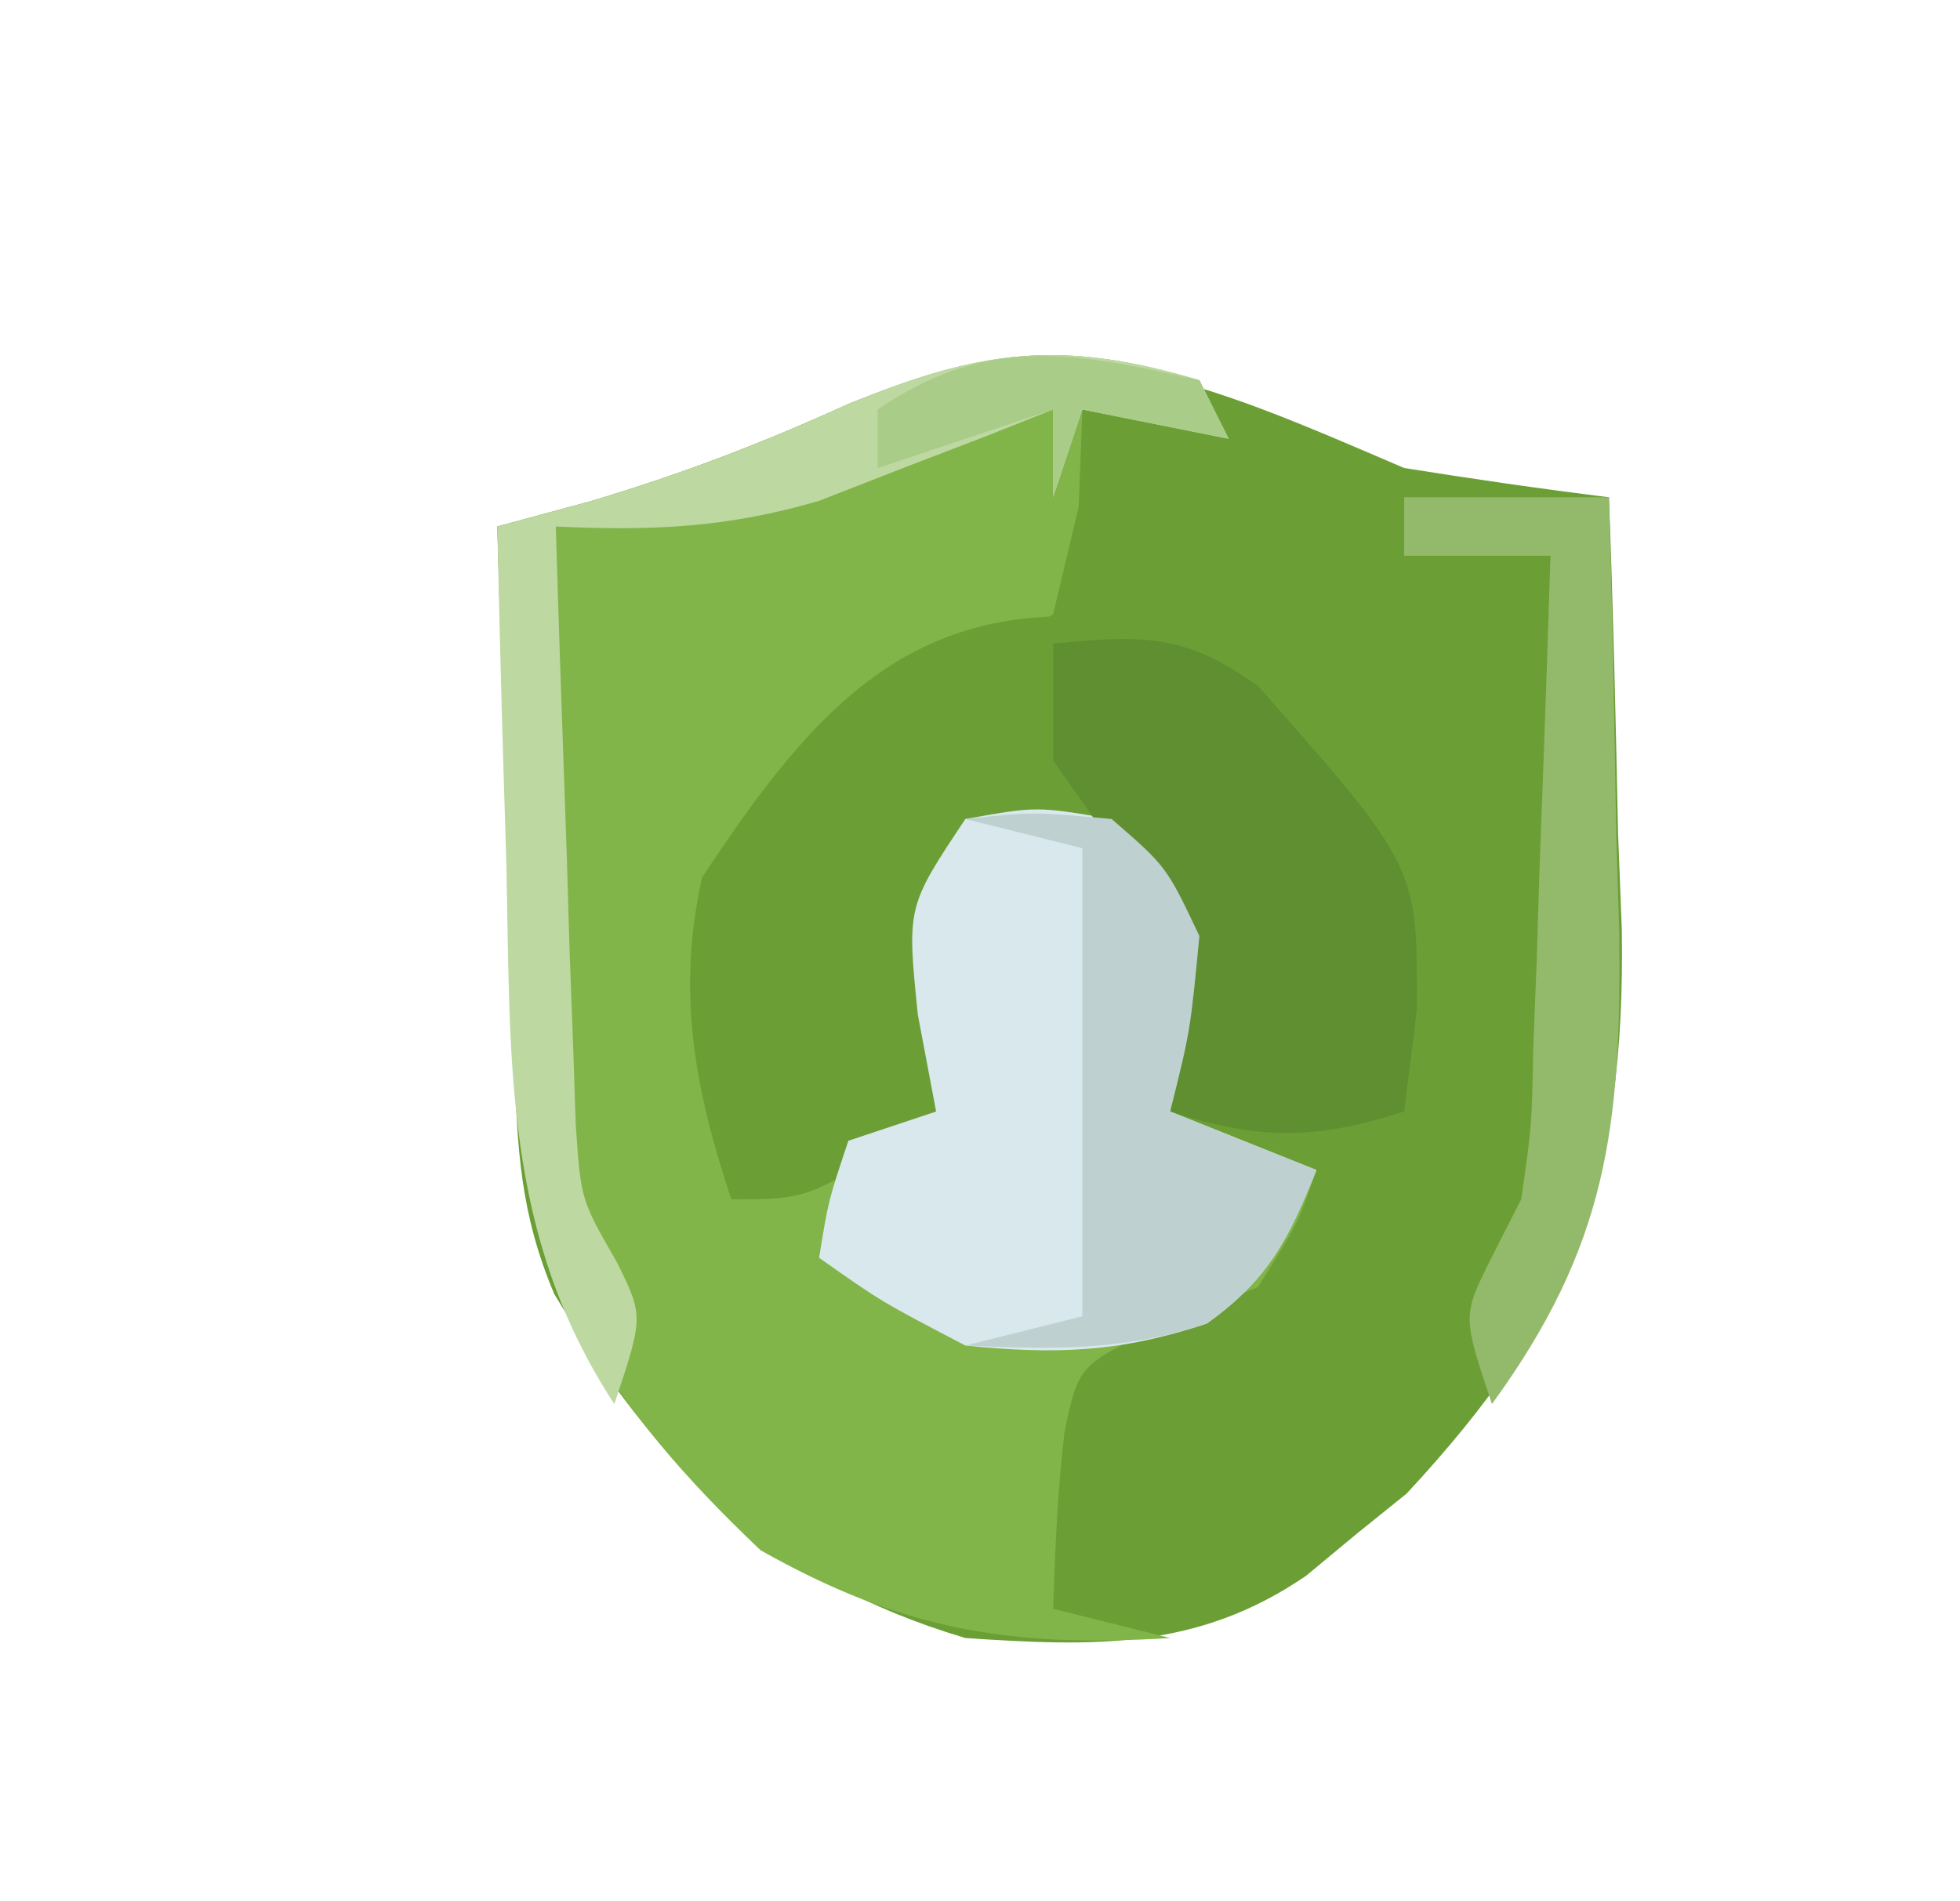 <?xml version="1.0" encoding="UTF-8"?>
<svg version="1.1" xmlns="http://www.w3.org/2000/svg" width="67" height="65">
<path d="M0 0 C2.328 0.372 4.661 0.71 7 1 C7.146 4.833 7.234 8.665 7.312 12.5 C7.354 13.578 7.396 14.655 7.439 15.766 C7.568 24.223 5.797 28.916 0.086 35.059 C-0.761 35.741 -0.761 35.741 -1.625 36.438 C-2.195 36.911 -2.765 37.384 -3.352 37.871 C-7.076 40.422 -10.633 40.291 -15 40 C-21.732 37.992 -25.528 34.134 -29.053 28.239 C-30.207 25.511 -30.32 23.317 -30.414 20.359 C-30.453 19.289 -30.491 18.22 -30.531 17.117 C-30.562 16.006 -30.593 14.895 -30.625 13.75 C-30.664 12.623 -30.702 11.497 -30.742 10.336 C-30.836 7.557 -30.922 4.779 -31 2 C-29.948 1.715 -28.896 1.43 -27.812 1.137 C-24.702 0.209 -21.94 -0.848 -19 -2.188 C-11.673 -5.158 -6.994 -2.997 0 0 Z " fill="#6B9F35" transform="translate(48,16)"/>
<path d="M0 0 C0.33 0.66 0.66 1.32 1 2 C-1.475 1.505 -1.475 1.505 -4 1 C-4.041 2.093 -4.082 3.186 -4.125 4.312 C-4.558 6.138 -4.558 6.138 -5 8 C-7.75 9.562 -7.75 9.562 -11 11 C-14.387 13.945 -15.82 15.35 -16.309 19.836 C-16.312 22.576 -16.219 25.27 -16 28 C-15.216 27.505 -14.432 27.01 -13.625 26.5 C-11 25 -11 25 -9 25 C-9.206 23.907 -9.412 22.814 -9.625 21.688 C-10 18 -10 18 -8 15 C-5.562 14.562 -5.562 14.562 -3 15 C-1.125 16.625 -1.125 16.625 0 19 C-0.312 22.25 -0.312 22.25 -1 25 C0.65 25.66 2.3 26.32 4 27 C3.375 28.812 3.375 28.812 2 31 C0.989 31.413 -0.021 31.825 -1.062 32.25 C-4.125 33.632 -4.125 33.632 -4.613 35.965 C-4.849 37.967 -4.934 39.985 -5 42 C-3.68 42.33 -2.36 42.66 -1 43 C-6.502 43.337 -10.177 42.718 -15 40 C-20.176 35.085 -23.183 30.597 -23.414 23.359 C-23.453 22.289 -23.491 21.22 -23.531 20.117 C-23.562 19.006 -23.593 17.895 -23.625 16.75 C-23.664 15.623 -23.702 14.497 -23.742 13.336 C-23.836 10.557 -23.922 7.779 -24 5 C-22.948 4.715 -21.896 4.43 -20.812 4.137 C-17.702 3.209 -14.94 2.152 -12 0.812 C-7.45 -1.056 -4.717 -1.405 0 0 Z " fill="#81B549" transform="translate(41,13)"/>
<path d="M0 0 C4.334 1.51 6.978 4.84 9.176 8.758 C9.727 11.691 9.552 13.751 9.176 16.758 C6.123 17.739 4.228 17.739 1.176 16.758 C1.217 15.83 1.258 14.902 1.301 13.945 C1.447 10.6 1.447 10.6 -0.824 7.758 C-3.387 7.028 -3.387 7.028 -5.824 6.758 C-6.578 11.737 -6.578 11.737 -6.824 16.758 C-11.046 19.758 -11.046 19.758 -13.824 19.758 C-15.087 15.969 -15.697 12.663 -14.824 8.758 C-10.913 2.819 -7.468 -1.065 0 0 Z " fill="#6B9F36" transform="translate(38.824,21.242)"/>
<path d="M0 0 C2.438 -0.438 2.438 -0.438 5 0 C6.875 1.625 6.875 1.625 8 4 C7.688 7.25 7.688 7.25 7 10 C9.475 10.99 9.475 10.99 12 12 C11.053 14.368 10.347 15.752 8.25 17.25 C5.301 18.233 3.096 18.316 0 18 C-2.875 16.5 -2.875 16.5 -5 15 C-4.688 13.062 -4.688 13.062 -4 11 C-3.01 10.67 -2.02 10.34 -1 10 C-1.206 8.907 -1.413 7.814 -1.625 6.688 C-2 3 -2 3 0 0 Z " fill="#D9E8EC" transform="translate(33,28)"/>
<path d="M0 0 C3.03 -0.293 4.514 -0.354 7.02 1.469 C12.455 7.626 12.455 7.626 12.438 12.5 C12.293 13.655 12.149 14.81 12 16 C8.947 16.981 7.053 16.981 4 16 C4.082 15.134 4.165 14.268 4.25 13.375 C3.942 9.224 2.344 7.369 0 4 C0 2.68 0 1.36 0 0 Z " fill="#608F31" transform="translate(36,22)"/>
<path d="M0 0 C2.312 -0.25 2.312 -0.25 5 0 C6.875 1.625 6.875 1.625 8 4 C7.688 7.25 7.688 7.25 7 10 C9.475 10.99 9.475 10.99 12 12 C11.053 14.368 10.347 15.752 8.25 17.25 C5.422 18.193 2.96 18.135 0 18 C1.32 17.67 2.64 17.34 4 17 C4 11.72 4 6.44 4 1 C2.68 0.67 1.36 0.34 0 0 Z " fill="#BED1D0" transform="translate(33,28)"/>
<path d="M0 0 C0.33 0.66 0.66 1.32 1 2 C-1.475 1.505 -1.475 1.505 -4 1 C-4.33 1.99 -4.66 2.98 -5 4 C-5 3.01 -5 2.02 -5 1 C-6.087 1.433 -6.087 1.433 -7.195 1.875 C-8.646 2.432 -8.646 2.432 -10.125 3 C-11.552 3.557 -11.552 3.557 -13.008 4.125 C-16.154 5.045 -18.74 5.155 -22 5 C-21.89 8.751 -21.759 12.5 -21.625 16.25 C-21.579 17.845 -21.579 17.845 -21.531 19.473 C-21.493 20.497 -21.454 21.522 -21.414 22.578 C-21.383 23.521 -21.351 24.463 -21.319 25.435 C-21.145 28.014 -21.145 28.014 -19.912 30.151 C-19 32 -19 32 -20 35 C-23.785 29.216 -23.548 23.379 -23.688 16.625 C-23.722 15.507 -23.756 14.39 -23.791 13.238 C-23.873 10.492 -23.942 7.747 -24 5 C-22.948 4.715 -21.896 4.43 -20.812 4.137 C-17.702 3.209 -14.94 2.152 -12 0.812 C-7.45 -1.056 -4.717 -1.405 0 0 Z " fill="#BDD8A1" transform="translate(41,13)"/>
<path d="M0 0 C2.31 0 4.62 0 7 0 C7.117 3.854 7.187 7.707 7.25 11.562 C7.284 12.649 7.317 13.735 7.352 14.854 C7.432 21.504 6.951 25.58 3 31 C2 28 2 28 2.912 26.138 C3.271 25.432 3.63 24.727 4 24 C4.363 21.49 4.363 21.49 4.414 18.797 C4.472 17.327 4.472 17.327 4.531 15.828 C4.562 14.812 4.593 13.797 4.625 12.75 C4.664 11.719 4.702 10.688 4.742 9.625 C4.836 7.084 4.922 4.542 5 2 C3.35 2 1.7 2 0 2 C0 1.34 0 0.68 0 0 Z " fill="#93BA6B" transform="translate(48,17)"/>
<path d="M0 0 C0.33 0.66 0.66 1.32 1 2 C-0.65 1.67 -2.3 1.34 -4 1 C-4.33 1.99 -4.66 2.98 -5 4 C-5 3.01 -5 2.02 -5 1 C-6.98 1.66 -8.96 2.32 -11 3 C-11 2.34 -11 1.68 -11 1 C-7.238 -1.558 -4.308 -0.975 0 0 Z " fill="#AACC89" transform="translate(41,13)"/>
</svg>
